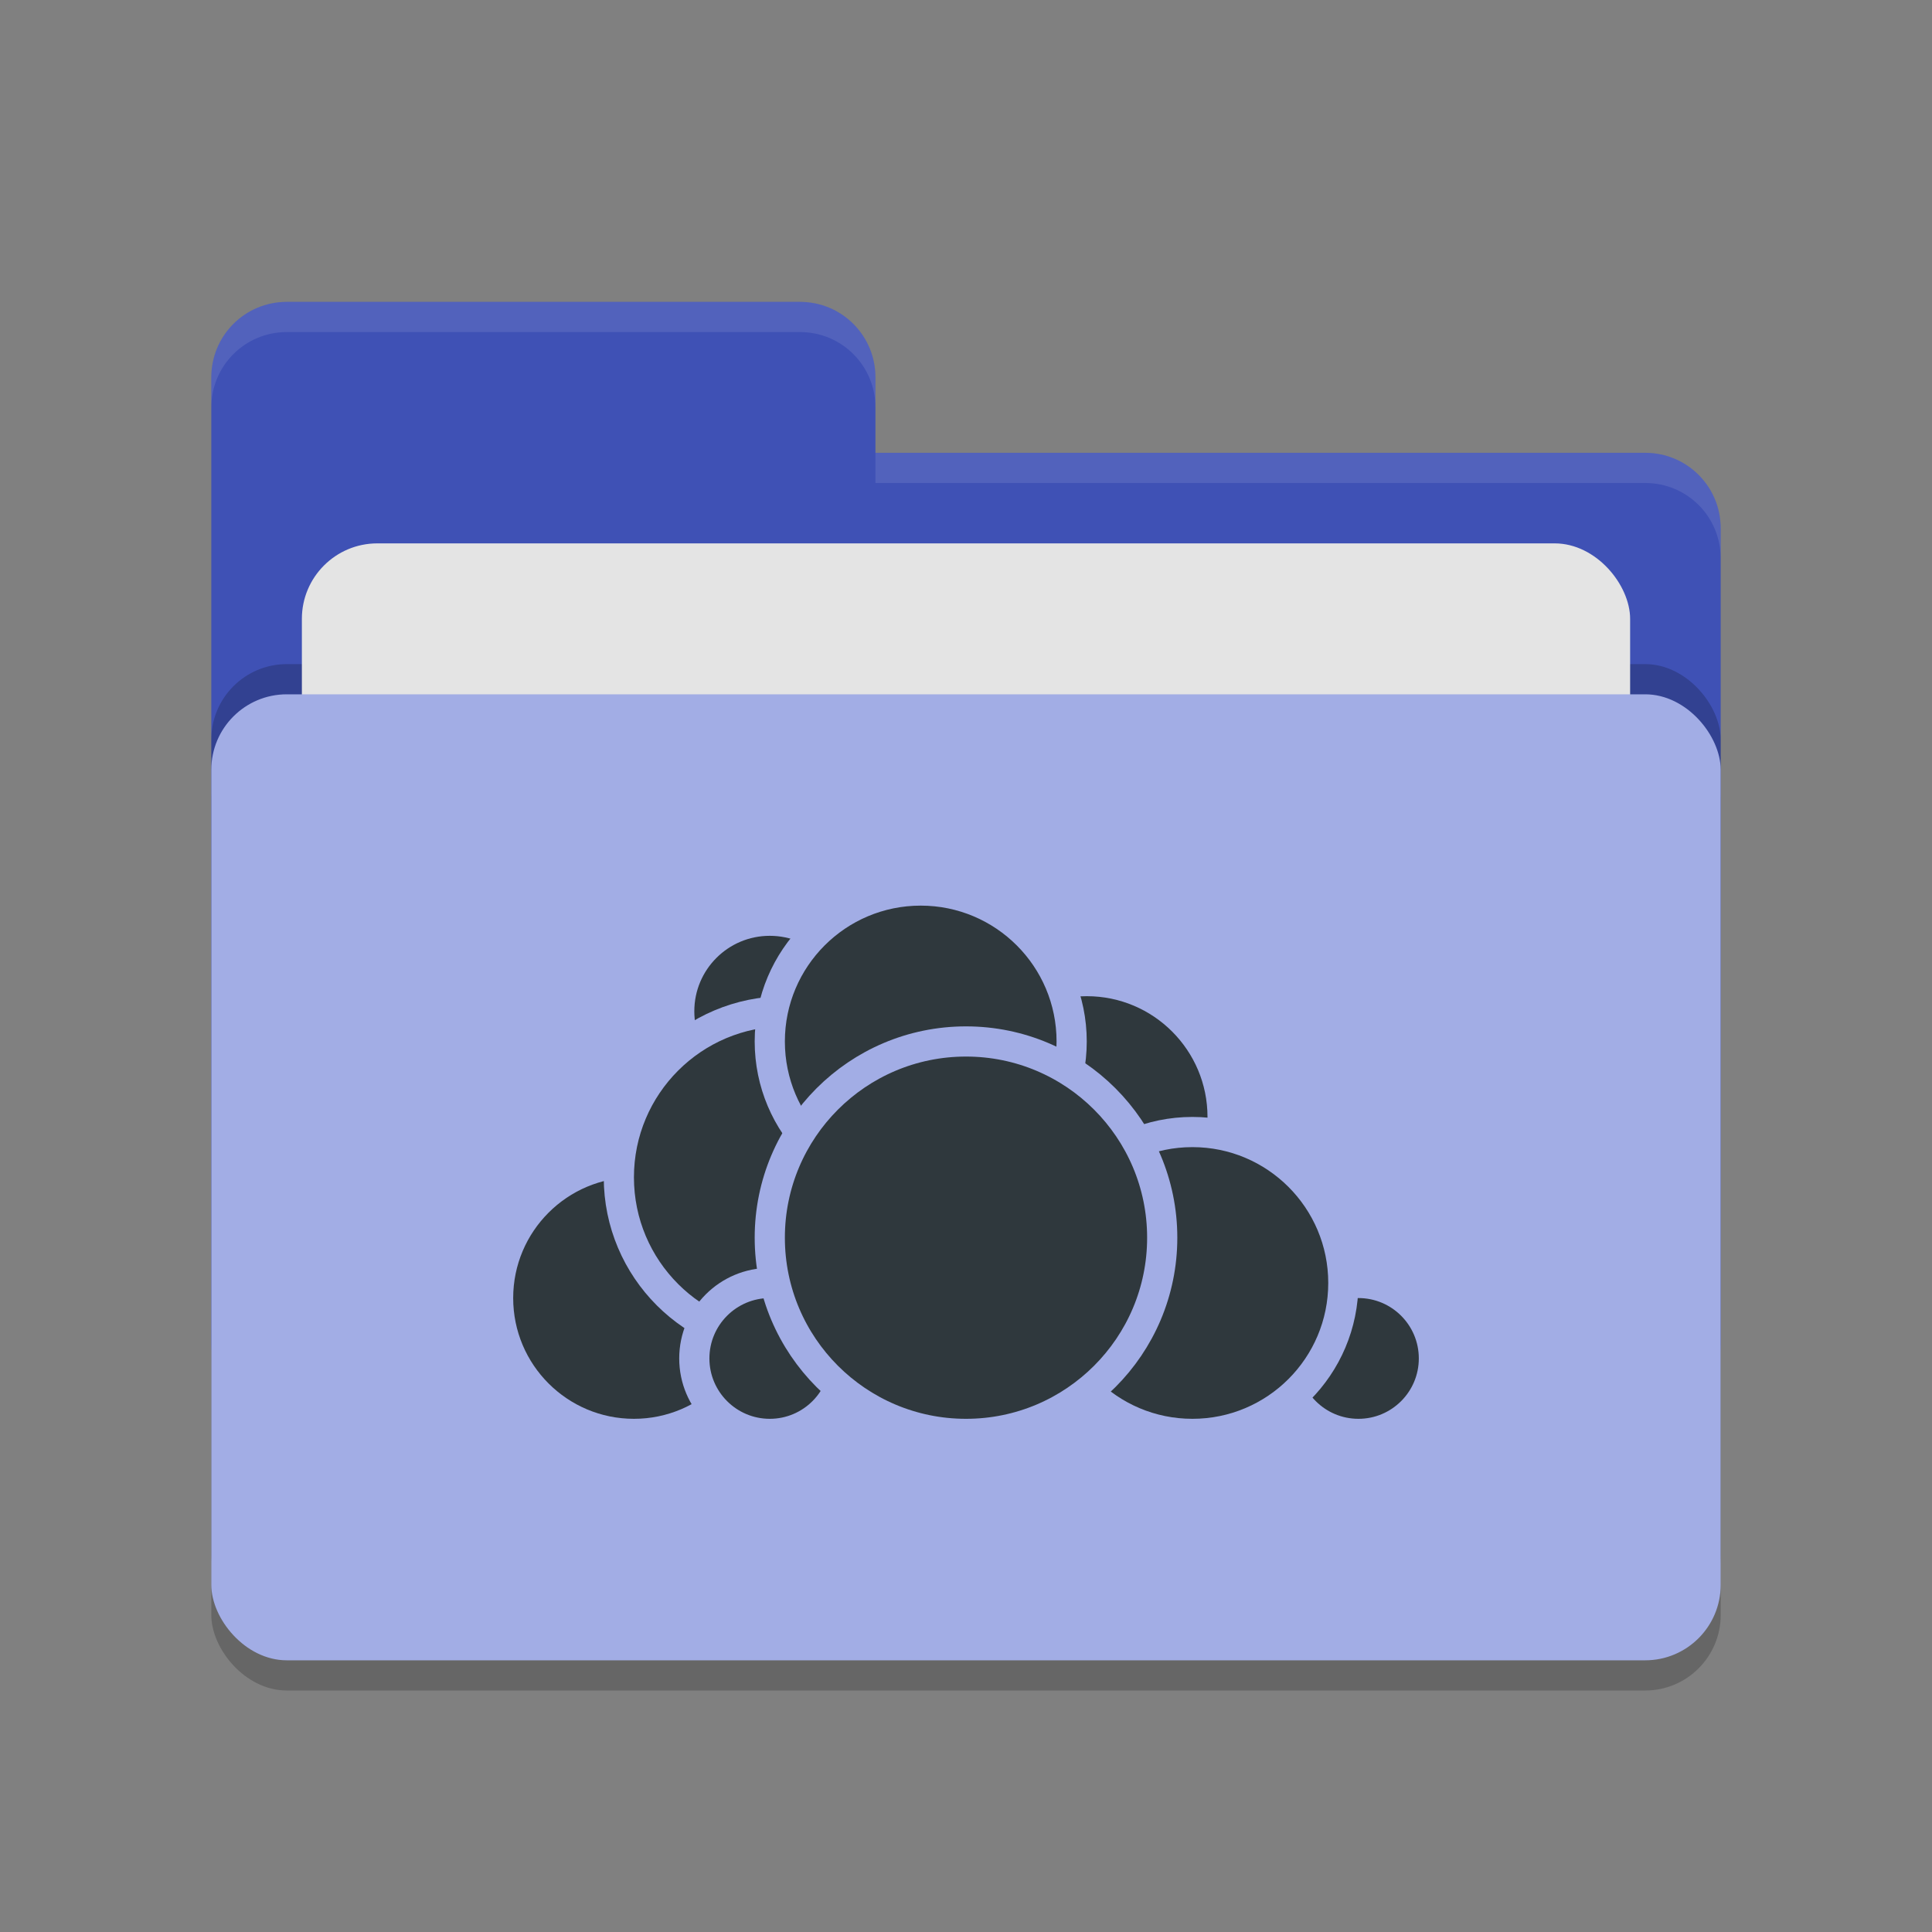 <svg xmlns="http://www.w3.org/2000/svg" width="64" height="64" version="1.1">
 <rect width="100%" height="100%" fill="#808080" stroke="none"/>
 <rect style="opacity:0.2" width="50" height="32" x="7" y="24" rx="2.5" ry="2.5"/>
 <path style="fill:#3F51B5" d="M 7,44.5 C 7,45.885 8.115,47 9.5,47 H 54.5 C 55.885,47 57,45.885 57,44.5 V 17.5 C 57,16.115 55.885,15 54.5,15 H 29 V 12.5 C 29,11.115 27.885,10 26.5,10 H 9.5 C 8.115,10 7,11.115 7,12.5"/>
 <rect style="opacity:0.2" width="50" height="32" x="7" y="22" rx="2.5" ry="2.5"/>
 <rect style="fill:#e4e4e4" width="44" height="20" x="10" y="18" rx="2.5" ry="2.5"/>
 <rect style="fill:#a2ade5" width="50" height="32" x="7" y="23" rx="2.5" ry="2.5"/>
 <path style="opacity:0.1;fill:#ffffff" d="M 9.5,10 C 8.115,10 7,11.115 7,12.5 V 13.5 C 7,12.115 8.115,11 9.5,11 H 26.5 C 27.885,11 29,12.115 29,13.5 V 12.5 C 29,11.115 27.885,10 26.5,10 Z M 29,15 V 16 H 54.5 C 55.89,16 57,17.115 57,18.5 V 17.5 C 57,16.115 55.89,15 54.5,15 Z"/>
 <g>
  <circle style="fill:#2f383d;stroke:#a2ade5;stroke-linecap:round;stroke-linejoin:round" cx="36" cy="37" r="4.5"/>
  <circle style="fill:#2f383d;stroke:#a2ade5;stroke-linecap:round;stroke-linejoin:round" cx="45" cy="45" r="2.5"/>
  <circle style="fill:#2f383d;stroke:#a2ade5;stroke-linecap:round;stroke-linejoin:round" cx="39.5" cy="42.5" r="5"/>
  <circle style="fill:#2f383d;stroke:#a2ade5;stroke-linecap:round;stroke-linejoin:round" cx="21" cy="43" r="4.5"/>
  <circle style="fill:#2f383d;stroke:#a2ade5;stroke-linecap:round;stroke-linejoin:round" cx="25.5" cy="33.5" r="3"/>
  <circle style="fill:#2f383d;stroke:#a2ade5;stroke-linecap:round;stroke-linejoin:round" cx="26" cy="39" r="5.5"/>
  <circle style="fill:#2f383d;stroke:#a2ade5;stroke-linecap:round;stroke-linejoin:round" cx="25.5" cy="45" r="2.5"/>
  <circle style="fill:#2f383d;stroke:#a2ade5;stroke-linecap:round;stroke-linejoin:round" cx="30.5" cy="34.5" r="5"/>
  <circle style="fill:#2f383d;stroke:#a2ade5;stroke-linecap:round;stroke-linejoin:round" cx="32" cy="41" r="6.5"/>
 </g>
</svg>
